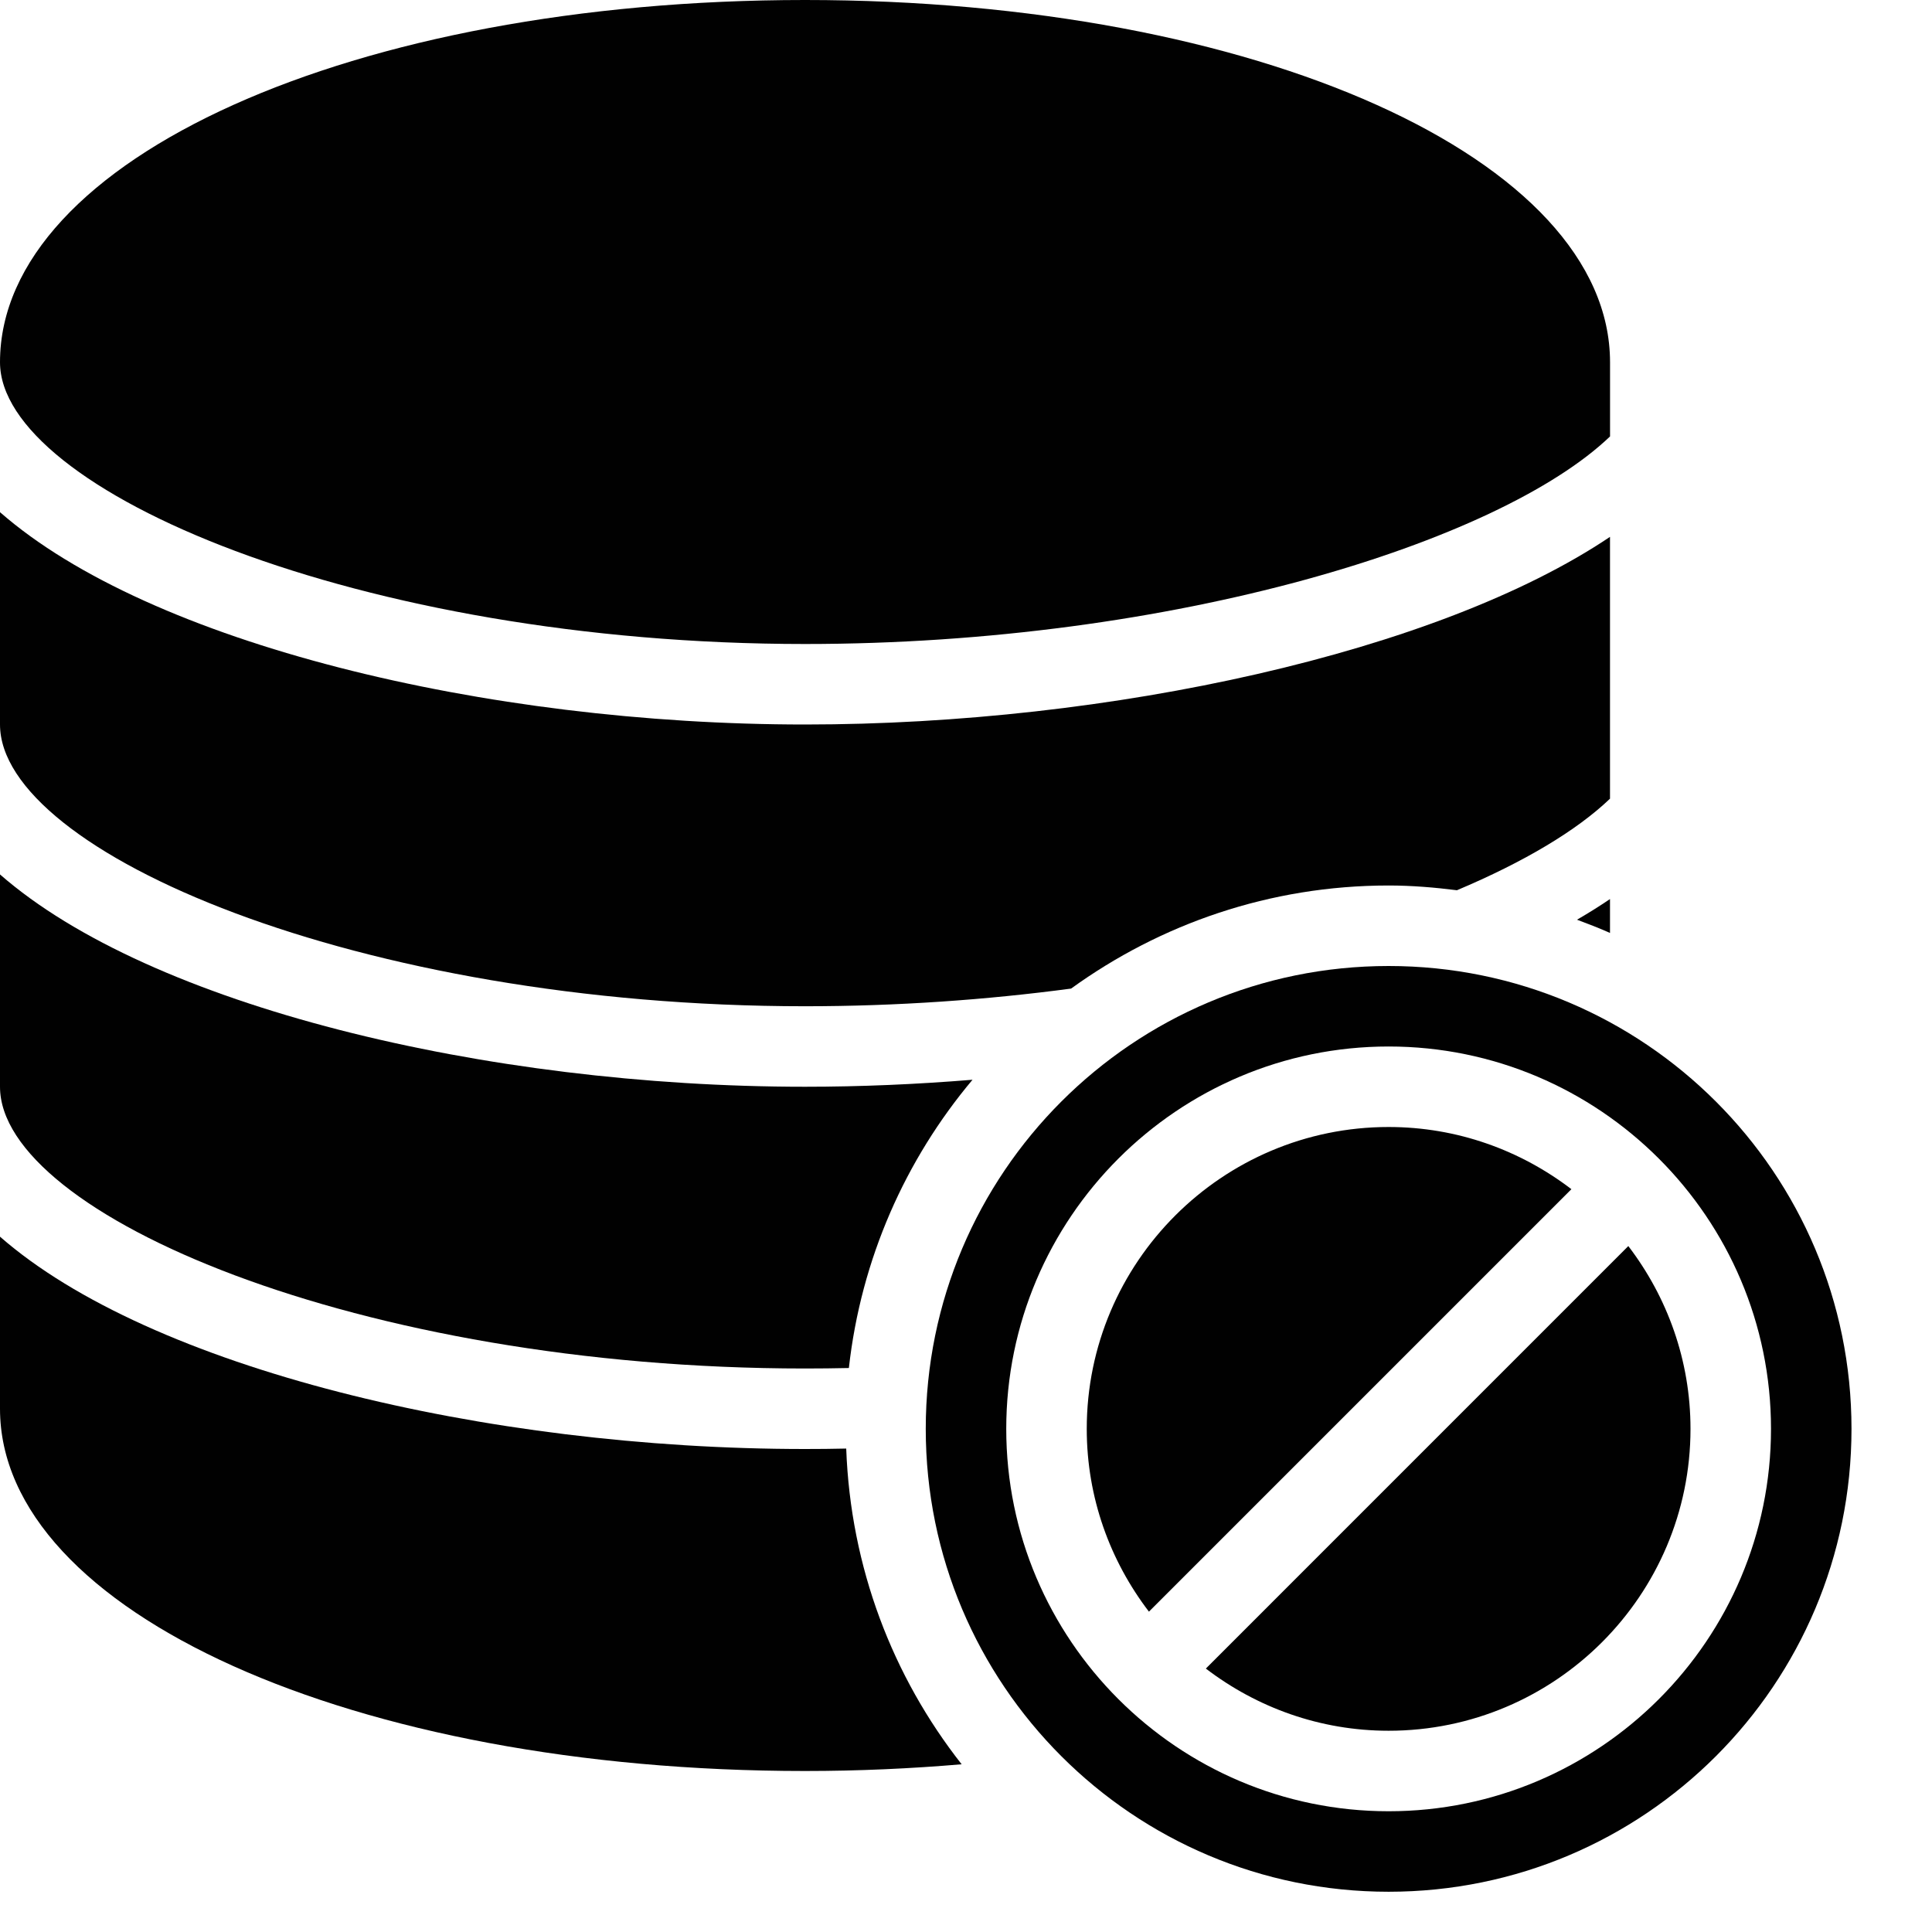 <?xml version="1.0" encoding="utf-8"?>
<!-- Generator: Adobe Illustrator 17.0.0, SVG Export Plug-In . SVG Version: 6.00 Build 0)  -->
<!DOCTYPE svg PUBLIC "-//W3C//DTD SVG 1.1//EN" "http://www.w3.org/Graphics/SVG/1.1/DTD/svg11.dtd">
<svg version="1.1" id="Layer_1" xmlns="http://www.w3.org/2000/svg" xmlns:xlink="http://www.w3.org/1999/xlink" x="0px" y="0px"
	 width="48px" height="48px" viewBox="0 0 48 48" enable-background="new 0 0 48 48" xml:space="preserve">
<g>
	<path fill="#010101" d="M20.001,16c9.157,0,17.25-2.523,20-5.157V9c0-5.047-8.785-9-20-9C8.786,0,0.001,3.953,0,9
		C0,12.17,8.922,16,20.001,16z"/>
	<path fill="#010101" d="M20,25c2.293,0,4.518-0.16,6.611-0.439C28.831,22.956,31.551,22,34.5,22c0.576,0,1.14,0.048,1.697,0.118
		c1.672-0.705,2.978-1.485,3.803-2.275l0-6.505C35.728,16.211,27.566,18,20.001,18C12.071,18,3.725,15.985,0,12.725V18
		C0,21.17,8.921,25,20,25z"/>
	<path fill="#010101" d="M20,36c-7.929,0-16.275-2.015-20-5.275V35c0,5.047,8.785,9,20,9c1.337,0,2.636-0.06,3.892-0.167
		c-1.711-2.176-2.761-4.887-2.868-7.844C20.682,35.997,20.341,36,20,36z"/>
	<path fill="#010101" d="M20,34c0.365,0,0.728-0.004,1.09-0.012c0.302-2.711,1.406-5.179,3.072-7.162C22.772,26.94,21.376,27,20,27
		c-7.929,0-16.275-2.015-20-5.275V27C0,30.17,8.921,34,20,34z"/>
	<path fill="#010101" d="M40,22.337c-0.26,0.175-0.532,0.347-0.82,0.513c0.277,0.103,0.552,0.209,0.82,0.329V22.337z"/>
	<path fill="#010101" d="M40.455,30.958L29.959,41.455C31.221,42.42,32.792,43,34.5,43c4.136,0,7.5-3.364,7.5-7.5
		C42,33.792,41.42,32.221,40.455,30.958z"/>
	<path fill="#010101" d="M34.5,28c-4.136,0-7.5,3.364-7.5,7.5c0,1.708,0.58,3.279,1.545,4.541l10.496-10.496
		C37.779,28.58,36.208,28,34.5,28z"/>
	<path fill="#010101" d="M34.5,24C28.149,24,23,29.148,23,35.5S28.149,47,34.5,47C40.851,47,46,41.852,46,35.5S40.851,24,34.5,24z
		 M34.5,45c-5.238,0-9.5-4.262-9.5-9.5s4.262-9.5,9.5-9.5c5.238,0,9.5,4.262,9.5,9.5S39.738,45,34.5,45z"/>
</g>
</svg>
